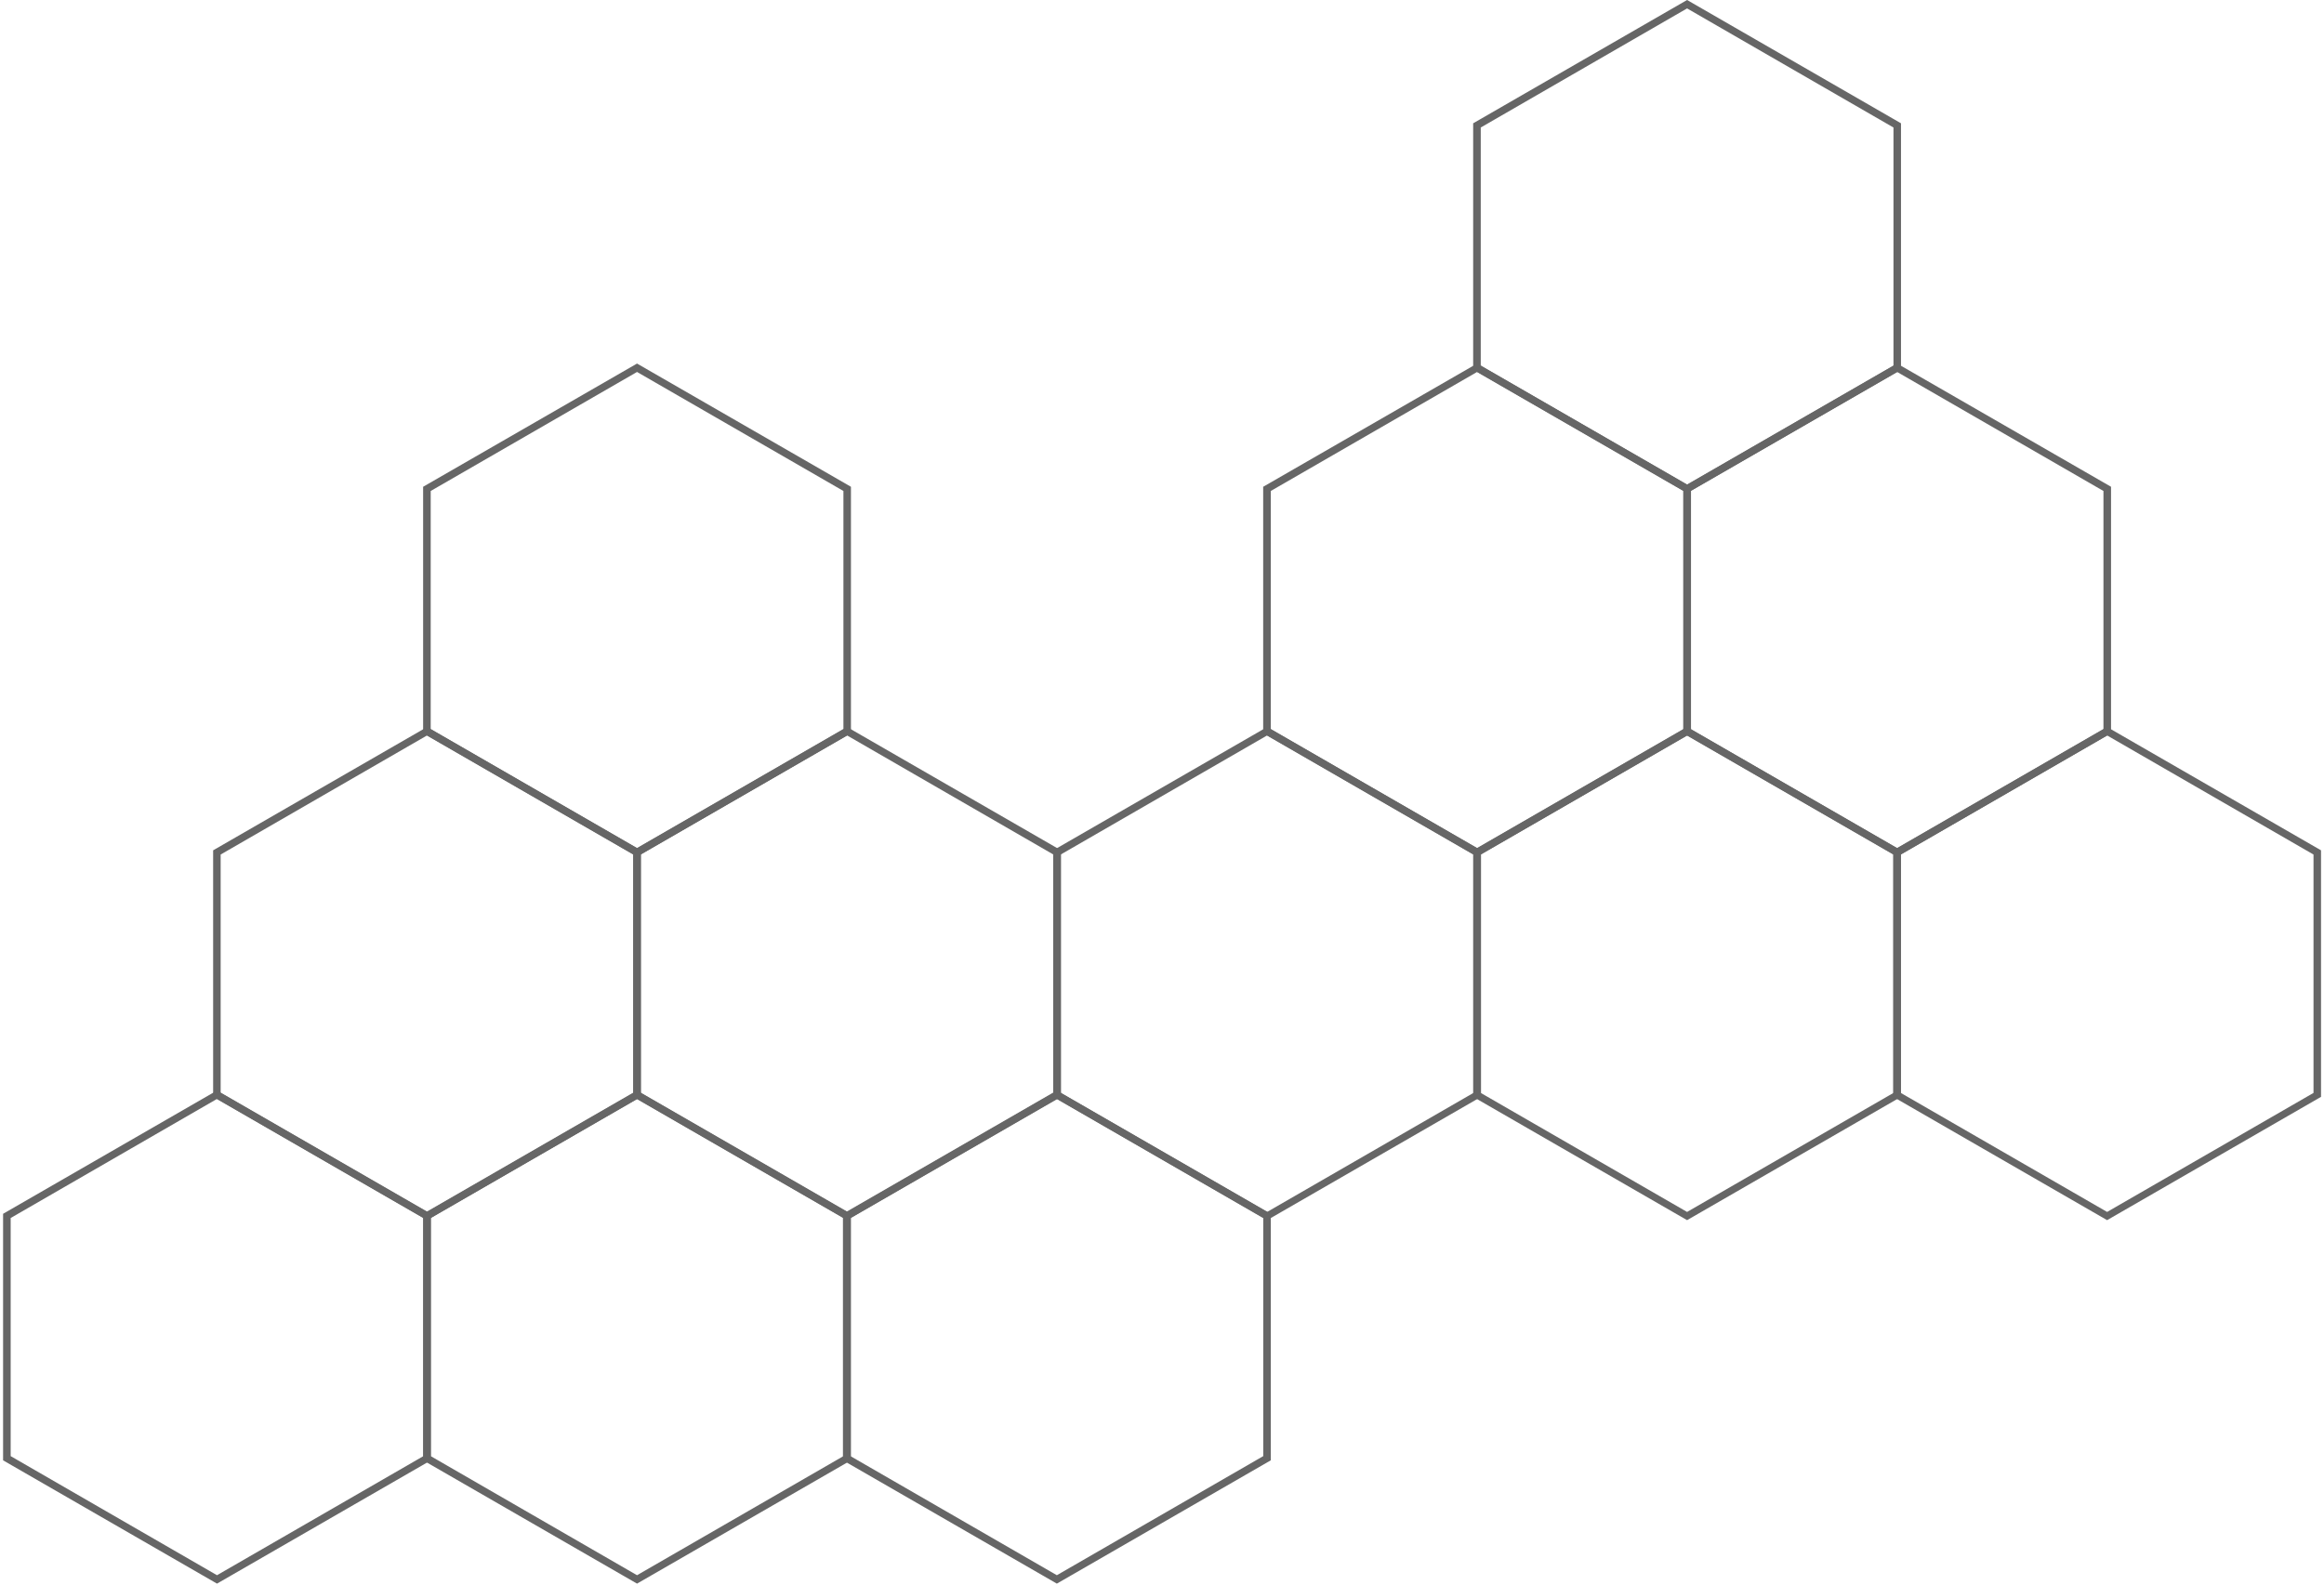 <svg width="503" height="343" viewBox="0 0 503 343" fill="none" xmlns="http://www.w3.org/2000/svg">
<g style="mix-blend-mode:overlay">
<path d="M228.743 236.021L275.042 262.707V316.063L228.743 342.748L182.444 316.063V262.707L228.743 236.021ZM273.414 263.617L228.743 237.842L184.072 263.617V315.152L228.743 340.928L273.414 315.152V263.617Z" fill="#666666"/>
<path d="M137.877 236.021L184.177 262.707V316.063L137.877 342.748L91.578 316.063V262.707L137.877 236.021ZM182.549 263.617L137.877 237.842L93.221 263.617V315.152L137.877 340.928L182.549 315.152V263.617Z" fill="#666666"/>
<path d="M46.967 236.021L93.266 262.707V316.063L46.967 342.748L0.667 316.063V262.707L46.967 236.021ZM91.638 263.617L46.967 237.842L2.31 263.617V315.152L46.967 340.928L91.638 315.152V263.617Z" fill="#666666"/>
<path d="M456.057 157.352L502.357 184.038V237.394L456.057 264.08L409.758 237.394V184.038L456.057 157.352ZM500.729 184.948L456.057 159.173L411.401 184.948V236.543L456.057 262.304L500.729 236.543V184.948Z" fill="#666666"/>
<path d="M365.147 157.352L411.446 184.038V237.394L365.147 264.08L318.848 237.394V184.038L365.147 157.352ZM409.818 184.948L365.147 159.173L320.491 184.948V236.543L365.147 262.304L409.818 236.543V184.948Z" fill="#666666"/>
<path d="M274.251 157.352L320.55 184.038V237.394L274.251 264.08L227.952 237.394V184.038L274.251 157.352ZM318.907 184.948L274.251 159.173L229.58 184.948V236.543L274.251 262.304L318.907 236.543V184.948Z" fill="#666666"/>
<path d="M183.34 157.352L229.639 184.038V237.394L183.34 264.08L137.041 237.394V184.038L183.34 157.352ZM227.997 184.948L183.34 159.173L138.669 184.948V236.543L183.34 262.304L227.997 236.543V184.948Z" fill="#666666"/>
<path d="M92.43 157.352L138.729 184.038V237.394L92.43 264.08L46.13 237.394V184.038L92.43 157.352ZM137.086 184.948L92.43 159.173L47.758 184.948V236.543L92.43 262.304L137.086 236.543V184.948Z" fill="#666666"/>
<path d="M410.609 78.684L456.908 105.354V158.71L410.609 185.396L364.31 158.71V105.354L410.609 78.684ZM455.266 106.265L410.609 80.504L365.938 106.265V157.8L410.609 183.575L455.266 157.8V106.265Z" fill="#666666"/>
<path d="M319.699 78.684L365.998 105.354V158.71L319.699 185.396L273.399 158.71V105.354L319.699 78.684ZM364.37 106.265L319.699 80.504L275.042 106.265V157.8L319.714 183.575L364.385 157.8L364.37 106.265Z" fill="#666666"/>
<path d="M137.877 78.684L184.177 105.354V158.71L137.877 185.396L91.578 158.71V105.354L137.877 78.684ZM182.549 106.265L137.877 80.504L93.221 106.265V157.8L137.877 183.575L182.549 157.8V106.265Z" fill="#666666"/>
<path d="M365.147 0L411.446 26.686V80.042L365.147 106.698L318.848 80.012V26.686L365.147 0ZM409.818 27.596L365.147 1.821L320.491 27.596V79.131L365.147 104.907L409.818 79.131V27.596Z" fill="#666666"/>
</g>
</svg>

